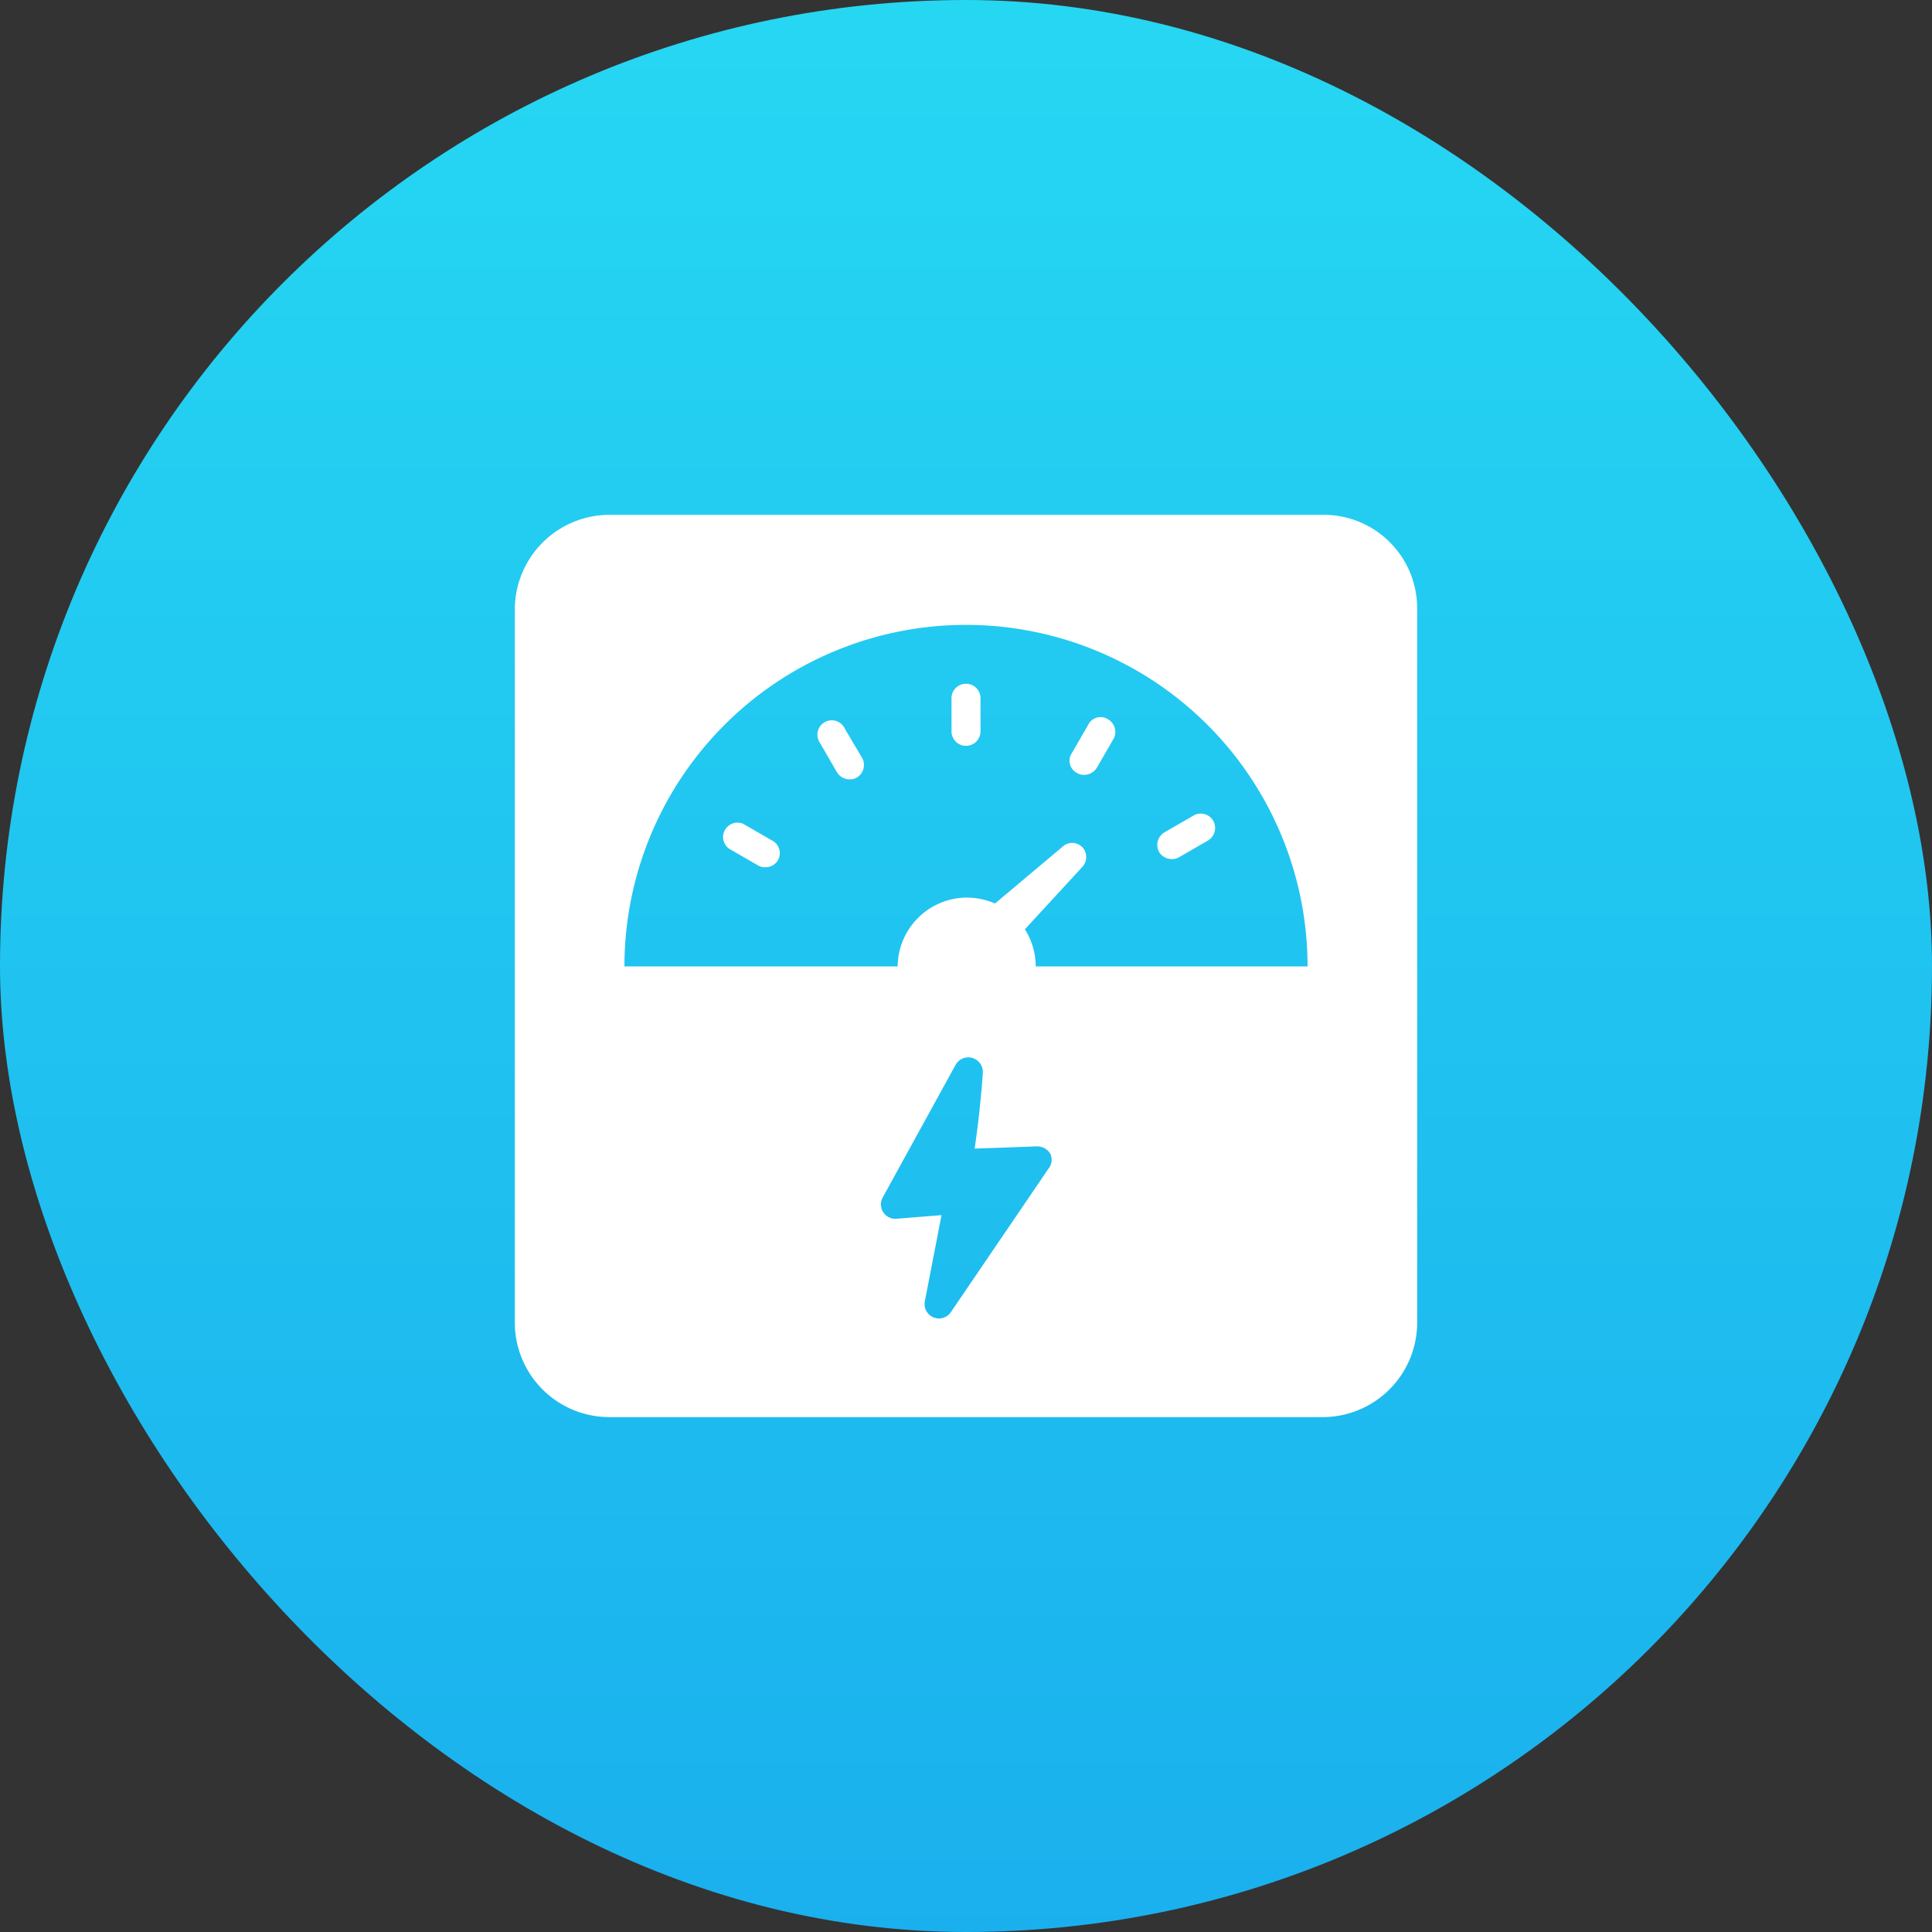 <svg xmlns="http://www.w3.org/2000/svg" xmlns:xlink="http://www.w3.org/1999/xlink" viewBox="0 0 94 94"><rect x="0" y="0" width="94" height="94" fill="#333333" stroke="none"/><defs><style>.a{fill:url(#a);}.b{fill:#fff;}</style><linearGradient id="a" x1="0.5" x2="0.5" y2="1" gradientUnits="objectBoundingBox"><stop offset="0" stop-color="#26d7f2"/><stop offset="1" stop-color="#1ab0ee"/></linearGradient></defs><g transform="translate(-328 -504)"><rect class="a" width="94" height="94" rx="47" transform="translate(328 504)"/><g transform="translate(351.512 529.048)"><path class="b" d="M40.878,0H6.142A4.614,4.614,0,0,0,1.536,4.584V39.319A4.6,4.6,0,0,0,6.12,43.9H40.855a4.6,4.6,0,0,0,4.584-4.584V4.584A4.548,4.548,0,0,0,40.878,0ZM27.521,31.782l-4.783,7.031a.7.7,0,0,1-1.256-.529l.815-4.21-2.2.176a.7.7,0,0,1-.661-1.036l3.548-6.458a.708.708,0,0,1,1.322.4c0,.11-.154,2.116-.4,3.681,1.3-.044,3.042-.11,3.042-.11a.74.74,0,0,1,.639.353.688.688,0,0,1-.066.705Zm-.639-9.808a3.4,3.4,0,0,0-.529-1.807l2.8-3.042a.708.708,0,0,0,0-.948.687.687,0,0,0-.948-.044L24.9,18.91a3.525,3.525,0,0,0-1.366-.287,3.382,3.382,0,0,0-3.372,3.35H6.87a16.618,16.618,0,1,1,33.236,0H26.882Z" transform="translate(0)"/><path class="b" d="M247.182,190.976a.7.7,0,0,0-.705.705v1.609a.705.705,0,0,0,1.411,0v-1.609A.7.7,0,0,0,247.182,190.976Zm6.9,1.719a.671.671,0,0,0-.948.264l-.815,1.411a.671.671,0,0,0,.264.948.647.647,0,0,0,.353.088.73.73,0,0,0,.617-.353l.815-1.411A.7.7,0,0,0,254.08,192.7Zm4.166,4.695-1.411.815a.714.714,0,0,0-.264.948.73.73,0,0,0,.617.353.7.7,0,0,0,.353-.088l1.411-.815a.714.714,0,0,0,.264-.948A.7.7,0,0,0,258.246,197.39Zm-20.5,1.212-1.411-.815a.7.7,0,0,0-.683,1.212l1.411.815a.647.647,0,0,0,.353.088.688.688,0,0,0,.331-1.3Zm3.548-5.422a.7.7,0,1,0-1.212.683l.815,1.411a.73.73,0,0,0,.617.353.7.7,0,0,0,.353-.088.714.714,0,0,0,.264-.948Z" transform="translate(-223.694 -182.755)"/></g></g></svg>